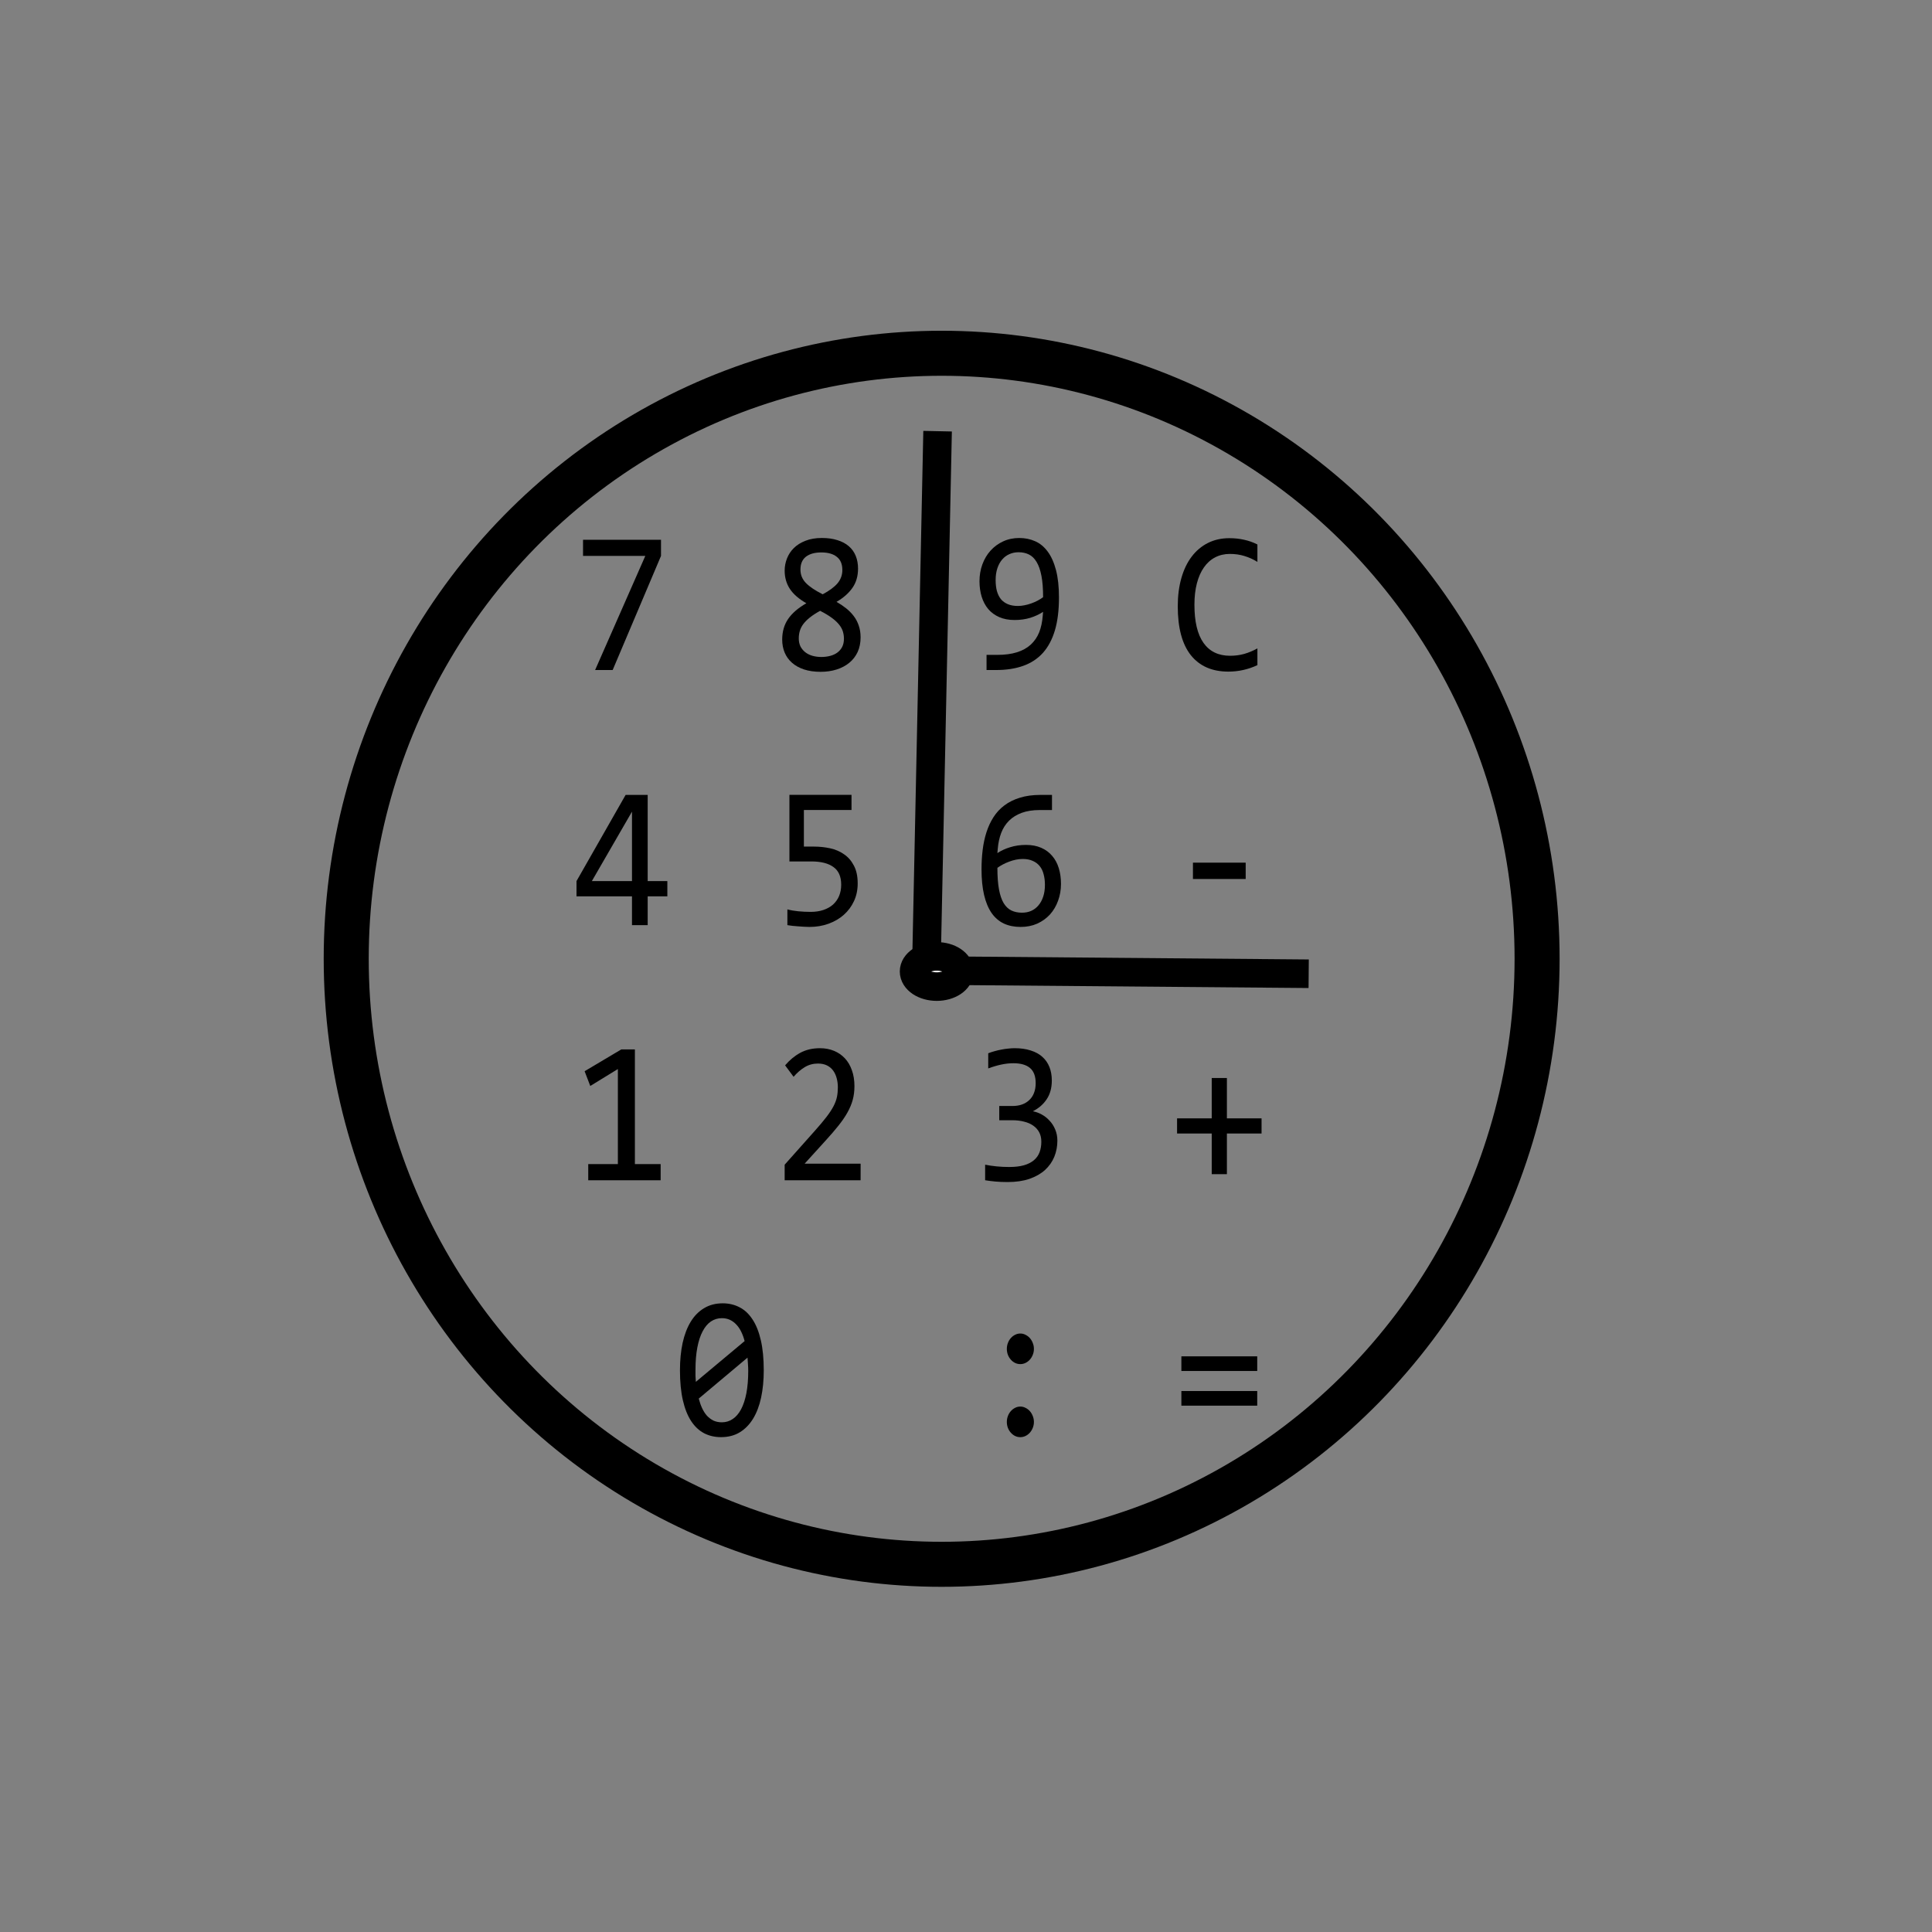 <?xml version="1.0" encoding="UTF-8" standalone="no"?>
<svg
   inkscape:version="1.2.1 (9c6d41e4, 2022-07-14)"
   sodipodi:docname="app_icon_moni.svg"
   id="svg8"
   version="1.1"
   viewBox="0 0 145.1 145.1"
   height="145.1mm"
   width="145.1mm"
   xmlns:inkscape="http://www.inkscape.org/namespaces/inkscape"
   xmlns:sodipodi="http://sodipodi.sourceforge.net/DTD/sodipodi-0.dtd"
   xmlns="http://www.w3.org/2000/svg"
   xmlns:svg="http://www.w3.org/2000/svg"
   xmlns:rdf="http://www.w3.org/1999/02/22-rdf-syntax-ns#"
   xmlns:cc="http://creativecommons.org/ns#"
   xmlns:dc="http://purl.org/dc/elements/1.1/">
  <rect x="0" y="0" width="145.1" height="145.1" fill="#808080" stroke="none"/>
  <defs
     id="defs2" />
  <sodipodi:namedview
     fit-margin-bottom="0"
     fit-margin-right="0"
     fit-margin-left="0"
     fit-margin-top="0"
     inkscape:window-maximized="0"
     inkscape:window-y="25"
     inkscape:window-x="72"
     inkscape:window-height="783"
     inkscape:window-width="1390"
     showgrid="true"
     inkscape:document-rotation="0"
     inkscape:current-layer="layer1"
     inkscape:document-units="mm"
     inkscape:cy="563"
     inkscape:cx="483"
     inkscape:zoom="0.5"
     inkscape:pageshadow="2"
     inkscape:pageopacity="0.0"
     borderopacity="1.0"
     bordercolor="#666666"
     pagecolor="#ffffff"
     id="base"
     inkscape:showpageshadow="2"
     inkscape:pagecheckerboard="0"
     inkscape:deskcolor="#d1d1d1">
    <inkscape:grid
       type="xygrid"
       id="grid4519" />
  </sodipodi:namedview>
  <g
     id="layer1"
     inkscape:groupmode="layer"
     inkscape:label="Ebene 1">
    <g
       id="g2479"
       transform="matrix(0.715,0,0,0.715,18.659,19.567)">
      <ellipse
         cy="73.344"
         cx="72.815"
         id="path833-7"
         style="fill:none;stroke:#000000;stroke-width:4.73;stroke-miterlimit:4;stroke-dasharray:none"
         rx="62.545"
         ry="63.604" />
      <path
         style="fill:none;stroke:#000000;stroke-width:3;stroke-linecap:butt;stroke-linejoin:miter;stroke-miterlimit:4;stroke-dasharray:none;stroke-opacity:1"
         d="m 71.202,74.576 1.186,-56.651"
         id="path852" />
      <path
         id="path852-3"
         d="m 71.202,74.576 40.165,0.34"
         style="fill:none;stroke:#000000;stroke-width:3;stroke-linecap:butt;stroke-linejoin:miter;stroke-miterlimit:4;stroke-dasharray:none;stroke-opacity:1" />
      <ellipse
         style="fill:#ffffff;stroke:#000000;stroke-width:3;stroke-miterlimit:4;stroke-dasharray:none"
         id="path873"
         cx="72.298"
         cy="74.679"
         rx="2.381"
         ry="1.587" />
      <g
         aria-label="7 8 9 C 4 5 6 - 1 2 3 +  0  : ="
         id="text893"
         style="font-style:normal;font-weight:normal;font-size:10.583px;line-height:1.25;font-family:sans-serif;fill:#000000;fill-opacity:1;stroke:none;stroke-width:0.265"
         transform="matrix(0.747,0,0,0.844,17.014,12.14)">
        <path
           d="M 35.236,22.378 28.439,36.579 H 25.971 L 33.028,22.378 h -8.756 v -2.009 h 10.964 z"
           style="font-style:normal;font-variant:normal;font-weight:normal;font-stretch:normal;font-size:25.4px;font-family:Consolas;-inkscape-font-specification:'Consolas, Normal';font-variant-ligatures:normal;font-variant-caps:normal;font-variant-numeric:normal;font-variant-east-asian:normal;fill:#000000;stroke-width:0.265"
           id="path925" />
        <path
           d="m 63.302,32.511 q 0,1.029 -0.422,1.836 -0.422,0.794 -1.178,1.339 -0.757,0.546 -1.786,0.831 -1.029,0.285 -2.232,0.285 -1.327,0 -2.344,-0.298 -1.005,-0.298 -1.687,-0.831 -0.682,-0.533 -1.029,-1.265 -0.347,-0.732 -0.347,-1.612 0,-1.488 0.831,-2.567 0.831,-1.079 2.567,-1.96 -1.587,-0.806 -2.319,-1.786 -0.732,-0.992 -0.732,-2.27 0,-0.781 0.322,-1.513 0.322,-0.732 0.967,-1.302 0.657,-0.571 1.637,-0.905 0.98,-0.347 2.307,-0.347 1.253,0 2.195,0.273 0.955,0.26 1.6,0.757 0.645,0.496 0.967,1.203 0.322,0.707 0.322,1.575 0,1.414 -0.794,2.406 -0.781,0.992 -2.232,1.736 0.719,0.36 1.339,0.794 0.62,0.434 1.079,0.967 0.459,0.533 0.707,1.191 0.26,0.657 0.26,1.463 z m -2.567,-8.384 q 0,-1.104 -0.781,-1.637 -0.769,-0.546 -2.17,-0.546 -1.389,0 -2.17,0.533 -0.769,0.533 -0.769,1.6 0,0.484 0.186,0.893 0.186,0.409 0.571,0.769 0.397,0.36 0.98,0.707 0.583,0.347 1.389,0.707 1.401,-0.657 2.084,-1.364 0.682,-0.719 0.682,-1.662 z m 0.223,8.545 q 0,-0.459 -0.149,-0.893 -0.149,-0.434 -0.533,-0.856 -0.384,-0.422 -1.029,-0.843 -0.645,-0.422 -1.637,-0.868 -0.843,0.409 -1.426,0.819 -0.571,0.397 -0.93,0.819 -0.347,0.409 -0.496,0.856 -0.149,0.446 -0.149,0.943 0,0.558 0.236,0.992 0.248,0.422 0.67,0.719 0.422,0.298 1.005,0.446 0.583,0.149 1.265,0.149 0.657,0 1.24,-0.136 0.583,-0.136 1.005,-0.409 0.434,-0.285 0.682,-0.707 0.248,-0.434 0.248,-1.029 z"
           style="font-style:normal;font-variant:normal;font-weight:normal;font-stretch:normal;font-size:25.4px;font-family:Consolas;-inkscape-font-specification:'Consolas, Normal';font-variant-ligatures:normal;font-variant-caps:normal;font-variant-numeric:normal;font-variant-east-asian:normal;fill:#000000;stroke-width:0.265"
           id="path927" />
        <path
           d="m 91.195,27.563 q 0,2.369 -0.571,4.08 -0.571,1.699 -1.687,2.803 -1.116,1.091 -2.766,1.612 -1.65,0.521 -3.808,0.521 h -1.352 v -1.885 h 1.501 q 1.6,0 2.766,-0.322 1.166,-0.322 1.935,-0.943 0.781,-0.633 1.191,-1.525 0.409,-0.905 0.508,-2.059 l 0.05,-0.508 q -0.781,0.459 -1.798,0.744 -1.017,0.273 -2.208,0.273 -1.228,0 -2.158,-0.36 -0.93,-0.36 -1.55,-1.005 -0.608,-0.645 -0.918,-1.525 -0.31,-0.893 -0.31,-1.935 0,-1.129 0.409,-2.108 0.409,-0.98 1.141,-1.699 0.744,-0.732 1.774,-1.153 1.029,-0.422 2.27,-0.422 1.203,0 2.22,0.397 1.029,0.397 1.774,1.29 0.744,0.881 1.166,2.294 0.422,1.414 0.422,3.435 z m -5.68,-5.643 q -0.695,0 -1.29,0.236 -0.583,0.223 -1.017,0.67 -0.422,0.434 -0.67,1.079 -0.248,0.645 -0.248,1.476 0,0.757 0.174,1.352 0.186,0.595 0.558,1.017 0.384,0.409 0.98,0.633 0.595,0.223 1.414,0.223 0.459,0 0.943,-0.087 0.496,-0.087 0.955,-0.236 0.471,-0.149 0.893,-0.347 0.422,-0.198 0.757,-0.422 0,-1.6 -0.236,-2.667 Q 88.491,23.768 88.045,23.123 87.598,22.465 86.953,22.192 86.321,21.92 85.515,21.92 Z"
           style="font-style:normal;font-variant:normal;font-weight:normal;font-stretch:normal;font-size:25.4px;font-family:Consolas;-inkscape-font-specification:'Consolas, Normal';font-variant-ligatures:normal;font-variant-caps:normal;font-variant-numeric:normal;font-variant-east-asian:normal;fill:#000000;stroke-width:0.265"
           id="path929" />
        <path
           d="m 119.1,35.971 q -1.947,0.806 -4.08,0.806 -3.435,0 -5.283,-2.046 -1.836,-2.059 -1.836,-6.077 0,-1.947 0.508,-3.522 0.508,-1.575 1.451,-2.667 0.943,-1.104 2.282,-1.699 1.339,-0.595 3.001,-0.595 1.129,0 2.096,0.198 0.967,0.186 1.86,0.583 v 2.17 q -0.881,-0.484 -1.823,-0.732 -0.943,-0.26 -2.059,-0.26 -1.141,0 -2.071,0.434 -0.918,0.422 -1.563,1.24 -0.645,0.806 -0.992,1.984 -0.347,1.166 -0.347,2.667 0,3.15 1.277,4.75 1.277,1.6 3.746,1.6 1.042,0 1.997,-0.236 0.955,-0.248 1.836,-0.682 z"
           style="font-style:normal;font-variant:normal;font-weight:normal;font-stretch:normal;font-size:25.4px;font-family:Consolas;-inkscape-font-specification:'Consolas, Normal';font-variant-ligatures:normal;font-variant-caps:normal;font-variant-numeric:normal;font-variant-east-asian:normal;fill:#000000;stroke-width:0.265"
           id="path931" />
        <path
           d="m 36.129,64.745 h -2.766 v 3.584 h -2.208 v -3.584 h -7.801 v -1.898 l 6.908,-10.728 h 3.101 v 10.728 h 2.766 z m -4.973,-10.542 -5.643,8.644 h 5.643 z"
           style="font-style:normal;font-variant:normal;font-weight:normal;font-stretch:normal;font-size:25.4px;font-family:Consolas;-inkscape-font-specification:'Consolas, Normal';font-variant-ligatures:normal;font-variant-caps:normal;font-variant-numeric:normal;font-variant-east-asian:normal;fill:#000000;stroke-width:0.265"
           id="path933" />
        <path
           d="m 62.893,63.145 q 0,1.203 -0.521,2.195 -0.521,0.992 -1.439,1.712 -0.905,0.707 -2.146,1.104 -1.24,0.397 -2.679,0.397 -0.36,0 -0.781,-0.025 -0.409,-0.012 -0.819,-0.05 -0.409,-0.025 -0.806,-0.062 -0.384,-0.037 -0.695,-0.087 v -1.96 q 0.67,0.161 1.525,0.236 0.868,0.074 1.749,0.074 0.992,0 1.786,-0.236 0.794,-0.236 1.352,-0.67 0.558,-0.446 0.856,-1.067 0.298,-0.633 0.298,-1.414 0,-1.513 -1.091,-2.195 -1.079,-0.695 -3.113,-0.695 h -3.076 v -8.285 h 8.731 v 1.885 h -6.697 v 4.552 h 1.414 q 1.166,0 2.27,0.211 1.104,0.211 1.96,0.744 0.868,0.521 1.389,1.414 0.533,0.881 0.533,2.22 z"
           style="font-style:normal;font-variant:normal;font-weight:normal;font-stretch:normal;font-size:25.4px;font-family:Consolas;-inkscape-font-specification:'Consolas, Normal';font-variant-ligatures:normal;font-variant-caps:normal;font-variant-numeric:normal;font-variant-east-asian:normal;fill:#000000;stroke-width:0.265"
           id="path935" />
        <path
           d="m 91.48,63.195 q 0,1.116 -0.409,2.096 -0.397,0.98 -1.141,1.712 -0.744,0.719 -1.798,1.141 -1.042,0.409 -2.319,0.409 -1.339,0 -2.369,-0.422 -1.029,-0.434 -1.724,-1.315 -0.695,-0.893 -1.054,-2.245 -0.36,-1.352 -0.36,-3.2 0,-1.24 0.161,-2.406 0.161,-1.166 0.533,-2.195 0.372,-1.029 0.992,-1.885 0.62,-0.856 1.538,-1.463 0.93,-0.62 2.183,-0.955 1.253,-0.347 2.902,-0.347 h 1.6 v 1.885 h -1.736 q -1.451,0 -2.518,0.347 -1.067,0.347 -1.786,0.98 -0.719,0.633 -1.104,1.525 -0.384,0.893 -0.484,1.997 l -0.05,0.508 q 0.781,-0.459 1.798,-0.732 1.029,-0.285 2.22,-0.285 1.228,0 2.146,0.36 0.93,0.36 1.538,1.005 0.62,0.633 0.93,1.525 0.31,0.893 0.31,1.96 z m -2.257,0.136 q 0,-0.744 -0.186,-1.339 -0.174,-0.608 -0.558,-1.017 -0.384,-0.422 -0.98,-0.645 -0.583,-0.236 -1.401,-0.236 -0.471,0 -0.955,0.087 -0.484,0.087 -0.955,0.248 -0.459,0.149 -0.881,0.347 -0.422,0.198 -0.769,0.422 0,1.6 0.223,2.679 0.223,1.067 0.657,1.712 0.446,0.645 1.091,0.918 0.645,0.273 1.488,0.273 0.707,0 1.29,-0.223 0.595,-0.236 1.017,-0.682 0.434,-0.446 0.67,-1.079 0.248,-0.645 0.248,-1.463 z"
           style="font-style:normal;font-variant:normal;font-weight:normal;font-stretch:normal;font-size:25.4px;font-family:Consolas;-inkscape-font-specification:'Consolas, Normal';font-variant-ligatures:normal;font-variant-caps:normal;font-variant-numeric:normal;font-variant-east-asian:normal;fill:#000000;stroke-width:0.265"
           id="path937" />
        <path
           d="m 117.451,62.587 h -7.417 v -2.034 h 7.417 z"
           style="font-style:normal;font-variant:normal;font-weight:normal;font-stretch:normal;font-size:25.4px;font-family:Consolas;-inkscape-font-specification:'Consolas, Normal';font-variant-ligatures:normal;font-variant-caps:normal;font-variant-numeric:normal;font-variant-east-asian:normal;fill:#000000;stroke-width:0.265"
           id="path939" />
        <path
           d="M 35.186,100.079 H 25.004 v -2.009 h 4.167 V 86.238 l -3.882,2.108 -0.794,-1.836 5.159,-2.716 h 1.91 v 14.275 h 3.621 z"
           style="font-style:normal;font-variant:normal;font-weight:normal;font-stretch:normal;font-size:25.4px;font-family:Consolas;-inkscape-font-specification:'Consolas, Normal';font-variant-ligatures:normal;font-variant-caps:normal;font-variant-numeric:normal;font-variant-east-asian:normal;fill:#000000;stroke-width:0.265"
           id="path941" />
        <path
           d="M 63.302,100.079 H 52.624 v -1.935 l 4.192,-4.167 q 1.029,-1.017 1.674,-1.761 0.645,-0.744 1.005,-1.352 0.36,-0.62 0.484,-1.166 0.124,-0.546 0.124,-1.178 0,-0.595 -0.161,-1.129 -0.161,-0.546 -0.496,-0.955 -0.335,-0.409 -0.868,-0.645 -0.533,-0.236 -1.277,-0.236 -1.029,0 -1.873,0.459 -0.843,0.459 -1.55,1.191 l -1.191,-1.426 q 0.918,-0.967 2.108,-1.55 1.203,-0.583 2.791,-0.583 1.079,0 1.96,0.322 0.893,0.322 1.538,0.93 0.645,0.608 0.992,1.488 0.36,0.881 0.36,1.984 0,0.93 -0.248,1.724 -0.248,0.794 -0.757,1.587 -0.496,0.781 -1.265,1.625 -0.757,0.843 -1.798,1.848 l -2.939,2.865 h 7.875 z"
           style="font-style:normal;font-variant:normal;font-weight:normal;font-stretch:normal;font-size:25.4px;font-family:Consolas;-inkscape-font-specification:'Consolas, Normal';font-variant-ligatures:normal;font-variant-caps:normal;font-variant-numeric:normal;font-variant-east-asian:normal;fill:#000000;stroke-width:0.265"
           id="path943" />
        <path
           d="m 90.972,95.155 q 0,1.067 -0.434,2.009 -0.434,0.93 -1.302,1.637 -0.868,0.695 -2.183,1.104 -1.315,0.397 -3.063,0.397 -0.967,0 -1.736,-0.062 -0.769,-0.062 -1.439,-0.161 v -1.935 q 0.769,0.136 1.625,0.211 0.856,0.074 1.749,0.074 1.215,0 2.071,-0.211 0.868,-0.223 1.414,-0.633 0.546,-0.409 0.794,-0.992 0.248,-0.583 0.248,-1.315 0,-0.67 -0.298,-1.166 -0.298,-0.496 -0.843,-0.831 -0.533,-0.335 -1.29,-0.496 -0.744,-0.174 -1.637,-0.174 h -1.848 v -1.774 h 1.873 q 0.732,0 1.327,-0.186 0.608,-0.198 1.029,-0.558 0.434,-0.36 0.657,-0.881 0.236,-0.533 0.236,-1.203 0,-1.302 -0.794,-1.898 -0.794,-0.595 -2.332,-0.595 -0.819,0 -1.687,0.161 -0.868,0.161 -1.86,0.484 v -1.885 q 0.422,-0.149 0.893,-0.26 0.484,-0.124 0.955,-0.198 0.484,-0.087 0.955,-0.124 0.471,-0.05 0.905,-0.05 1.29,0 2.27,0.285 0.98,0.273 1.637,0.794 0.657,0.521 0.992,1.265 0.335,0.744 0.335,1.674 0,1.389 -0.719,2.332 -0.707,0.943 -1.947,1.501 0.633,0.099 1.24,0.397 0.62,0.298 1.104,0.769 0.496,0.459 0.794,1.091 0.31,0.633 0.31,1.401 z"
           style="font-style:normal;font-variant:normal;font-weight:normal;font-stretch:normal;font-size:25.4px;font-family:Consolas;-inkscape-font-specification:'Consolas, Normal';font-variant-ligatures:normal;font-variant-caps:normal;font-variant-numeric:normal;font-variant-east-asian:normal;fill:#000000;stroke-width:0.265"
           id="path945" />
        <path
           d="m 119.683,94.262 h -4.874 v 5.06 h -2.133 v -5.06 h -4.874 v -1.885 h 4.874 v -5.023 h 2.133 v 5.023 h 4.874 z"
           style="font-style:normal;font-variant:normal;font-weight:normal;font-stretch:normal;font-size:25.4px;font-family:Consolas;-inkscape-font-specification:'Consolas, Normal';font-variant-ligatures:normal;font-variant-caps:normal;font-variant-numeric:normal;font-variant-east-asian:normal;fill:#000000;stroke-width:0.265"
           id="path947" />
        <path
           d="m 49.684,123.73 q 0,1.86 -0.372,3.398 -0.372,1.525 -1.129,2.629 -0.757,1.091 -1.885,1.699 -1.116,0.595 -2.629,0.595 -1.302,0 -2.369,-0.484 -1.067,-0.496 -1.823,-1.513 -0.757,-1.017 -1.166,-2.592 -0.409,-1.575 -0.409,-3.733 0,-1.86 0.372,-3.398 0.384,-1.538 1.129,-2.629 0.757,-1.104 1.885,-1.699 1.129,-0.608 2.629,-0.608 1.302,0 2.369,0.496 1.067,0.484 1.823,1.513 0.757,1.017 1.166,2.592 0.409,1.575 0.409,3.733 z m -2.183,0.074 q 0,-0.422 -0.037,-0.831 -0.025,-0.422 -0.062,-0.819 l -6.858,5.097 q 0.186,0.645 0.471,1.191 0.285,0.546 0.682,0.943 0.409,0.384 0.918,0.608 0.521,0.211 1.178,0.211 0.843,0 1.525,-0.409 0.695,-0.409 1.178,-1.215 0.484,-0.806 0.744,-1.997 0.26,-1.203 0.26,-2.778 z M 40.085,123.656 q 0,0.384 0,0.769 0.012,0.384 0.05,0.744 l 6.858,-5.073 q -0.186,-0.633 -0.471,-1.153 -0.285,-0.521 -0.682,-0.893 -0.397,-0.384 -0.905,-0.595 -0.508,-0.211 -1.141,-0.211 -0.843,0 -1.538,0.409 -0.682,0.409 -1.166,1.228 -0.484,0.806 -0.744,2.009 -0.26,1.191 -0.26,2.766 z"
           style="font-style:normal;font-variant:normal;font-weight:normal;font-stretch:normal;font-size:25.4px;font-family:Consolas;-inkscape-font-specification:'Consolas, Normal';font-variant-ligatures:normal;font-variant-caps:normal;font-variant-numeric:normal;font-variant-east-asian:normal;fill:#000000;stroke-width:0.265"
           id="path949" />
        <path
           d="m 85.763,119.154 q 0.384,0 0.732,0.161 0.347,0.149 0.608,0.409 0.26,0.26 0.409,0.608 0.161,0.347 0.161,0.732 0,0.397 -0.161,0.744 -0.149,0.335 -0.409,0.595 -0.26,0.26 -0.608,0.409 -0.347,0.149 -0.732,0.149 -0.397,0 -0.744,-0.149 -0.335,-0.149 -0.595,-0.409 -0.26,-0.26 -0.409,-0.595 -0.149,-0.347 -0.149,-0.744 0,-0.384 0.149,-0.732 0.149,-0.347 0.409,-0.608 0.26,-0.26 0.595,-0.409 0.347,-0.161 0.744,-0.161 z m 0,9.091 q 0.384,0 0.732,0.161 0.347,0.149 0.608,0.409 0.26,0.26 0.409,0.608 0.161,0.347 0.161,0.732 0,0.397 -0.161,0.744 -0.149,0.335 -0.409,0.595 -0.26,0.26 -0.608,0.409 -0.347,0.149 -0.732,0.149 -0.397,0 -0.744,-0.149 -0.335,-0.149 -0.595,-0.409 -0.26,-0.26 -0.409,-0.595 -0.149,-0.347 -0.149,-0.744 0,-0.384 0.149,-0.732 0.149,-0.347 0.409,-0.608 0.26,-0.26 0.595,-0.409 0.347,-0.161 0.744,-0.161 z"
           style="font-style:normal;font-variant:normal;font-weight:normal;font-stretch:normal;font-size:25.4px;font-family:Consolas;-inkscape-font-specification:'Consolas, Normal';font-variant-ligatures:normal;font-variant-caps:normal;font-variant-numeric:normal;font-variant-east-asian:normal;fill:#000000;stroke-width:0.265"
           id="path951" />
        <path
           d="M 119.075,123.817 H 108.409 v -1.823 h 10.666 z m 0,4.316 H 108.409 v -1.823 h 10.666 z"
           style="font-style:normal;font-variant:normal;font-weight:normal;font-stretch:normal;font-size:25.4px;font-family:Consolas;-inkscape-font-specification:'Consolas, Normal';font-variant-ligatures:normal;font-variant-caps:normal;font-variant-numeric:normal;font-variant-east-asian:normal;fill:#000000;stroke-width:0.265"
           id="path953" />
      </g>
    </g>
  </g>
</svg>
